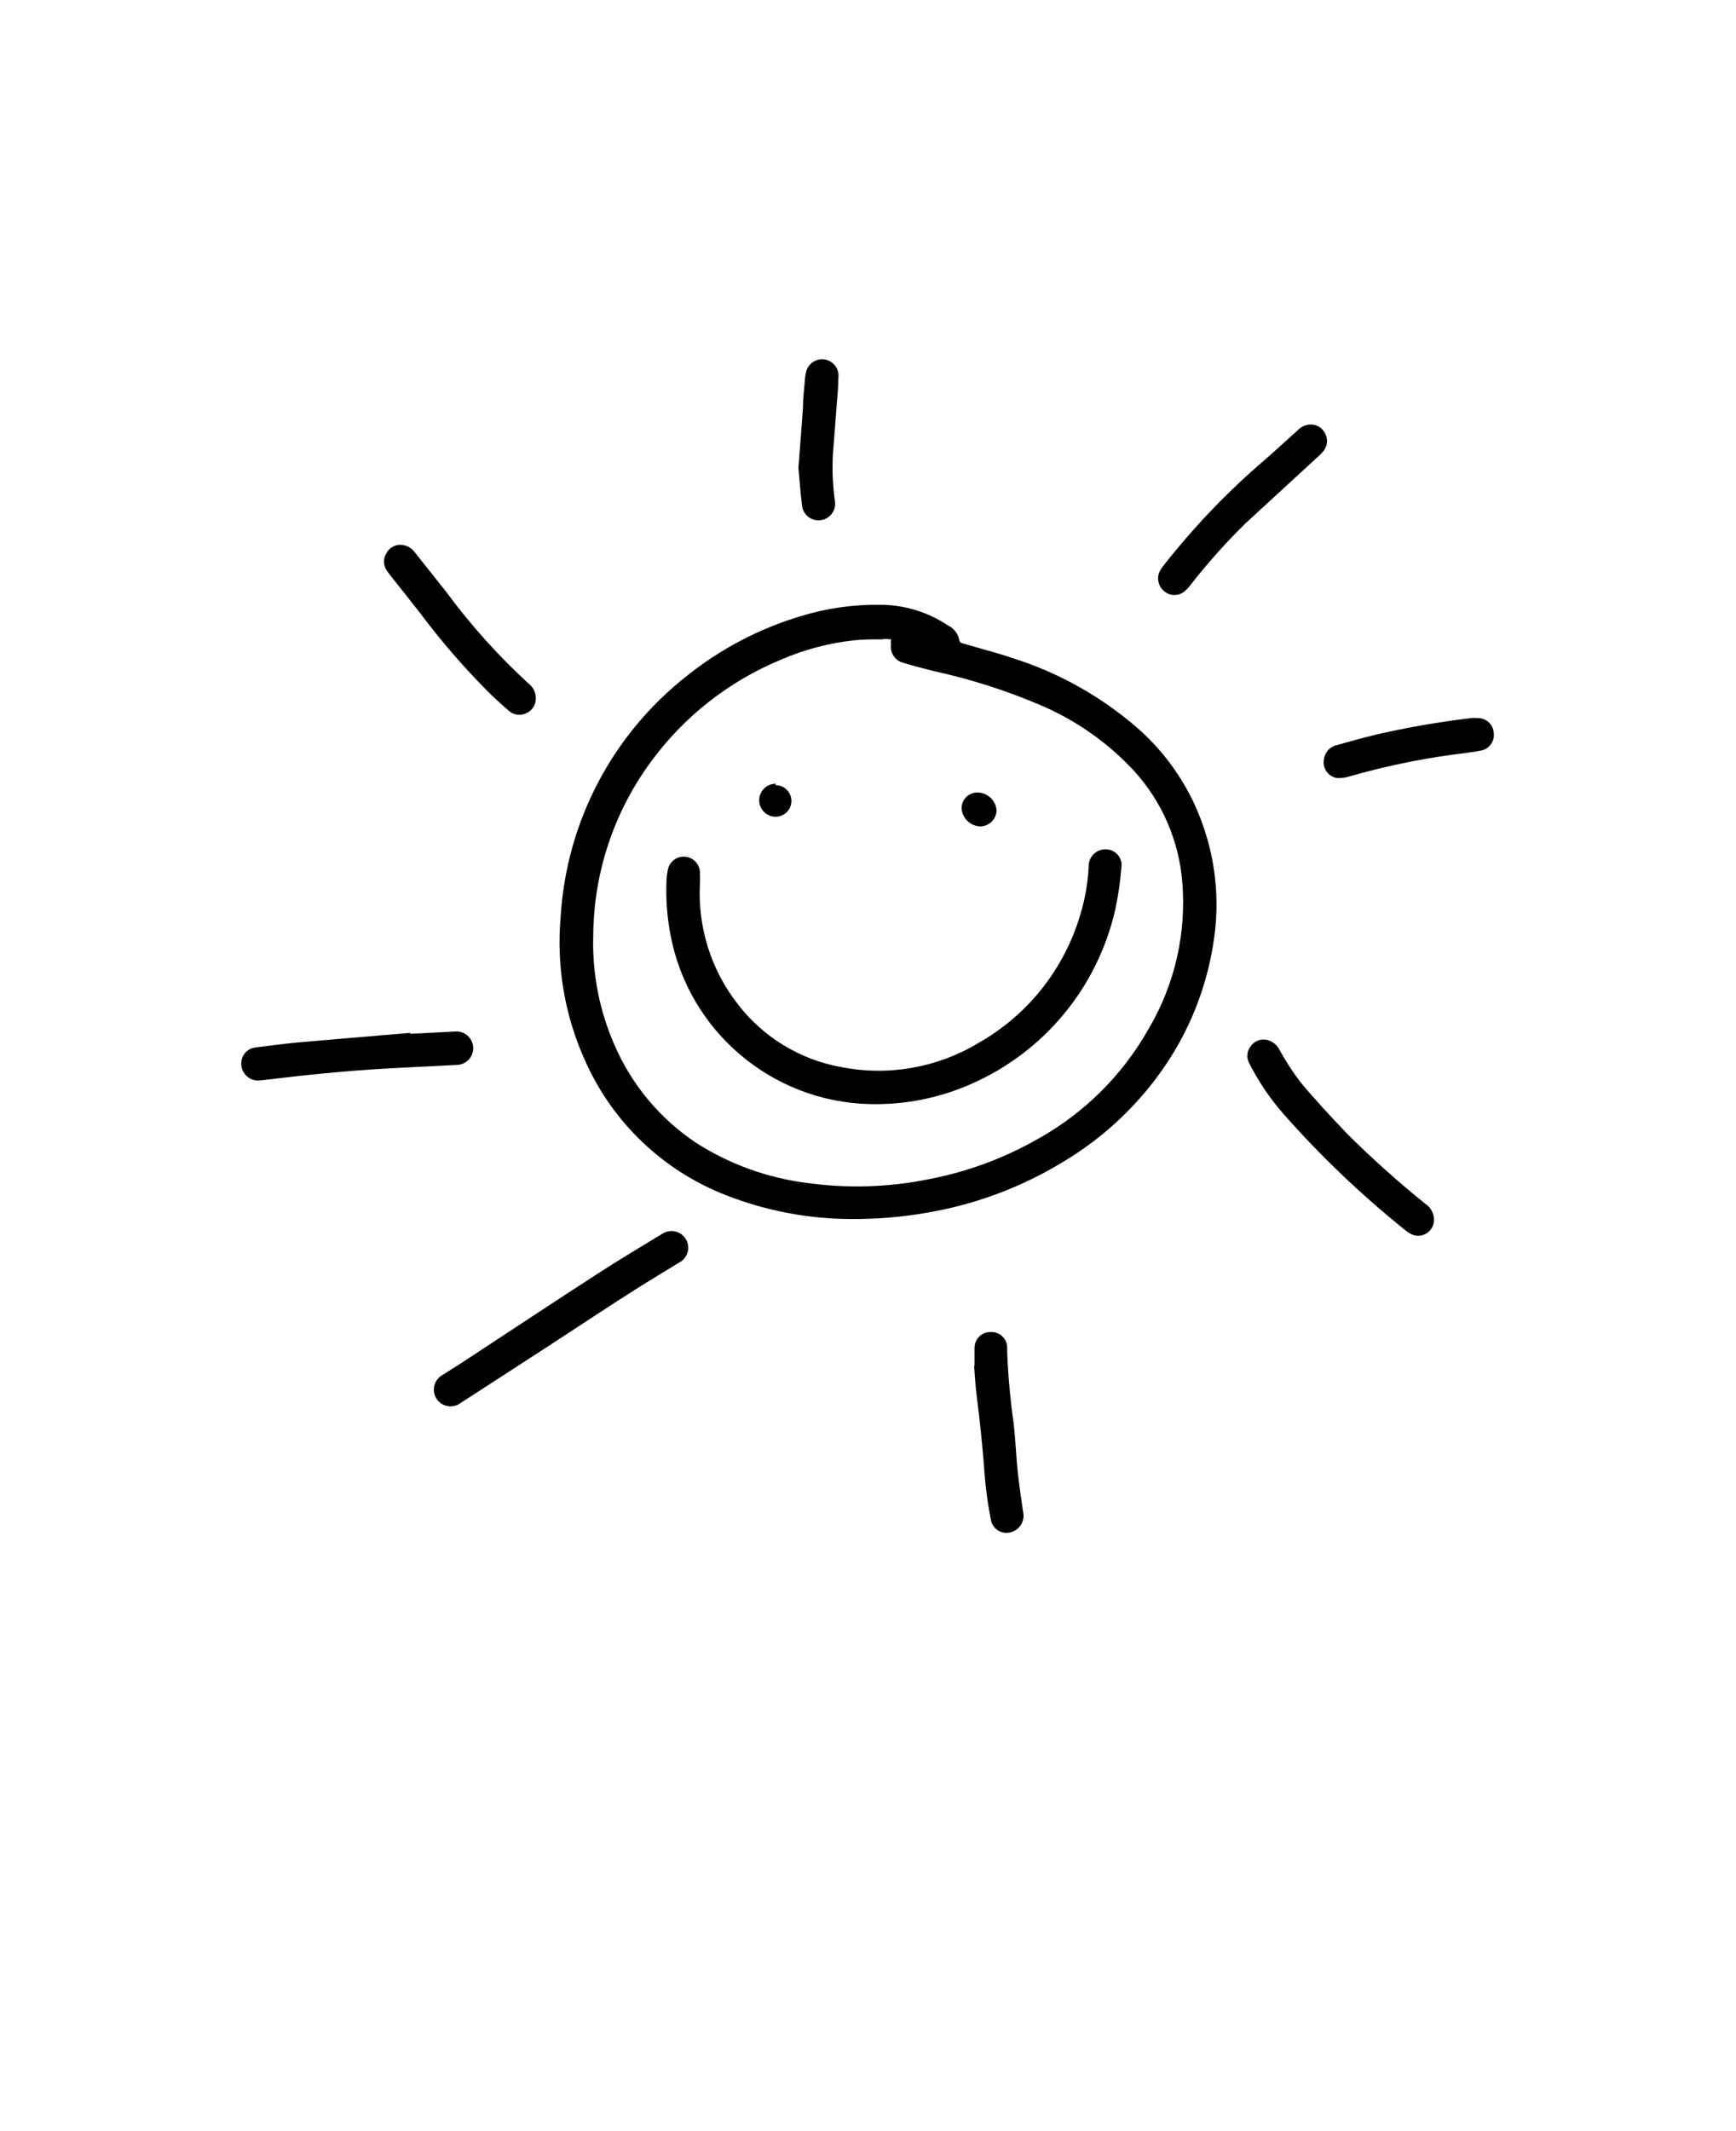 <svg xmlns="http://www.w3.org/2000/svg" version="1.1" viewBox="-5.0 -10.0 110.0 135.0">
 <path d="m48.809 67.219c-2.672-0.02-5.32-0.531-7.809-1.508-3.957-1.539-7.148-4.57-8.891-8.441-1.328-2.898-1.871-6.094-1.578-9.27 0.379-5.973 3.289-11.496 8-15.191 2.129-1.703 4.566-2.984 7.18-3.769 1.617-0.5 3.305-0.746 5-0.73 1.551-0.008 3.07 0.449 4.359 1.312 0.395 0.188 0.672 0.562 0.73 1 0 0.051 0.121 0.109 0.191 0.129 1 0.301 2.078 0.57 3.09 0.91h-0.004c2.949 0.918 5.672 2.438 8 4.461 1.953 1.711 3.41 3.914 4.223 6.379 0.688 2.051 0.926 4.227 0.699 6.379-0.371 3.422-1.664 6.676-3.738 9.422-1.555 2.07-3.492 3.828-5.703 5.18-2.695 1.676-5.695 2.812-8.828 3.34-1.625 0.285-3.273 0.418-4.922 0.398zm2.66-36.719c-0.199 0-0.391-0.051-0.578 0-0.578 0-1.172 0-1.738 0.059h-0.004c-1.602 0.172-3.168 0.582-4.648 1.223-3.285 1.355-6.137 3.586-8.238 6.449-2.356 3.188-3.641 7.039-3.672 11-0.078 2.406 0.387 4.797 1.359 7 1.086 2.492 2.863 4.625 5.121 6.141 2.144 1.379 4.578 2.258 7.109 2.57 2.496 0.344 5.035 0.273 7.512-0.211 2.477-0.457 4.859-1.324 7.047-2.57 2.957-1.637 5.394-4.059 7.051-7 1.656-2.812 2.398-6.07 2.121-9.32-0.215-2.582-1.27-5.023-3-6.949-1.676-1.824-3.723-3.266-6-4.231-2.137-0.91-4.352-1.621-6.621-2.121-0.691-0.172-1.371-0.34-2-0.539-0.551-0.109-0.914-0.637-0.828-1.191-0.039-0.098-0.012-0.199 0.008-0.309z"/>
 <path d="m38.609 69.078c-0.016 0.398-0.25 0.75-0.609 0.922-0.809 0.488-1.629 1-2.43 1.488-2 1.262-3.922 2.551-5.879 3.82-1.961 1.27-3.648 2.371-5.481 3.551-0.238 0.188-0.539 0.266-0.836 0.215s-0.559-0.223-0.719-0.477-0.207-0.562-0.125-0.852c0.078-0.289 0.281-0.531 0.547-0.668 0.461-0.301 0.93-0.578 1.379-0.879 2.809-1.84 5.602-3.699 8.422-5.519 1.34-0.871 2.699-1.68 4.07-2.512v0.004c0.332-0.23 0.762-0.25 1.109-0.059 0.352 0.191 0.566 0.566 0.551 0.965z"/>
 <path d="m85.859 67.199c0.031 0.379-0.156 0.746-0.484 0.941-0.324 0.195-0.734 0.188-1.055-0.02-0.094-0.051-0.18-0.113-0.262-0.18-2.785-2.234-5.375-4.703-7.738-7.383-0.836-0.953-1.551-2.008-2.129-3.137-0.23-0.367-0.199-0.84 0.078-1.172 0.23-0.309 0.621-0.457 1-0.379 0.34 0.078 0.629 0.301 0.789 0.609 0.395 0.719 0.84 1.406 1.332 2.059 0.93 1.121 1.93 2.191 2.941 3.25h-0.004c1.586 1.582 3.258 3.078 5 4.481 0.316 0.207 0.516 0.555 0.531 0.93z"/>
 <path d="m21 55.488 2.781-0.141v0.004c0.289-0.043 0.586 0.039 0.812 0.227 0.23 0.188 0.371 0.457 0.391 0.75 0.02 0.297-0.086 0.582-0.285 0.797-0.203 0.215-0.484 0.336-0.777 0.336l-3.41 0.172c-2.578 0.125-5.156 0.348-7.731 0.66l-1.211 0.141v-0.004c-0.367 0.074-0.746-0.047-1-0.324-0.254-0.277-0.348-0.664-0.242-1.027 0.113-0.398 0.457-0.688 0.871-0.727 0.84-0.109 1.68-0.219 2.519-0.301 2.422-0.219 4.852-0.41 7.269-0.621z"/>
 <path d="m78.051 16.891c0.395-0.004 0.754 0.223 0.918 0.578 0.18 0.336 0.152 0.742-0.07 1.051-0.148 0.191-0.32 0.363-0.508 0.52l-4.492 4.133c-1.223 1.199-2.363 2.477-3.418 3.828-0.129 0.18-0.281 0.34-0.449 0.48-0.387 0.301-0.93 0.277-1.293-0.051-0.355-0.312-0.457-0.824-0.25-1.25 0.066-0.129 0.148-0.25 0.242-0.359 1.914-2.441 4.062-4.684 6.418-6.699 0.699-0.609 1.379-1.238 2.07-1.859 0.215-0.234 0.516-0.367 0.832-0.371z"/>
 <path d="m20.32 24.512c0.371-0.012 0.727 0.16 0.949 0.457 0.66 0.84 1.34 1.672 2 2.519 1.555 2.109 3.312 4.062 5.242 5.832 0.305 0.238 0.469 0.613 0.438 1-0.023 0.395-0.277 0.742-0.648 0.879-0.371 0.16-0.801 0.082-1.09-0.199-0.488-0.43-1-0.879-1.441-1.34-1.461-1.48-2.82-3.059-4.07-4.719-0.621-0.801-1.25-1.59-1.879-2.379v-0.004c-0.121-0.145-0.234-0.301-0.34-0.457-0.199-0.324-0.199-0.73 0-1.051 0.164-0.316 0.484-0.523 0.84-0.539z"/>
 <path d="m56.75 76.531v-1.148-0.004c0-0.551 0.449-1 1-1 0.266-0.02 0.531 0.07 0.73 0.246 0.203 0.18 0.324 0.43 0.34 0.695v0.328c0.059 1.535 0.199 3.062 0.418 4.582 0.109 1 0.141 1.93 0.238 2.891 0.102 0.961 0.219 1.762 0.352 2.648 0.129 0.543-0.18 1.094-0.707 1.27-0.285 0.105-0.602 0.078-0.863-0.078-0.262-0.156-0.438-0.422-0.477-0.723-0.188-0.934-0.316-1.879-0.391-2.828-0.121-1.711-0.301-3.422-0.52-5.121-0.07-0.59-0.102-1.191-0.148-1.789z"/>
 <path d="m78.879 38.191c0.023-0.492 0.379-0.906 0.859-1 0.781-0.219 1.559-0.441 2.352-0.629v-0.004c2.023-0.469 4.074-0.828 6.141-1.07 0.141-0.012 0.281-0.012 0.418 0 0.531 0 0.969 0.414 1 0.941 0.074 0.535-0.293 1.031-0.828 1.121-0.621 0.121-1.25 0.18-1.879 0.27-2.16 0.301-4.297 0.75-6.391 1.352-0.258 0.082-0.531 0.121-0.801 0.117-0.543-0.066-0.93-0.555-0.871-1.098z"/>
 <path d="m45.59 19.641c0.109-1.43 0.211-2.641 0.289-3.852 0-0.57 0.078-1.141 0.121-1.699 0.004-0.148 0.023-0.297 0.059-0.441 0.086-0.566 0.613-0.961 1.18-0.879 0.57 0.082 0.965 0.613 0.883 1.18 0 0.578-0.059 1.148-0.109 1.719-0.07 1-0.148 2-0.23 3v0.004c-0.066 1.035-0.023 2.078 0.129 3.109 0.07 0.574-0.34 1.102-0.914 1.172-0.578 0.074-1.105-0.336-1.176-0.914-0.102-0.828-0.172-1.719-0.23-2.398z"/>
 <path d="m50.09 59.941c-6.195-0.16-11.441-4.613-12.602-10.703-0.227-1.172-0.309-2.371-0.25-3.566 0.008-0.156 0.027-0.312 0.062-0.461 0.023-0.273 0.152-0.523 0.359-0.699 0.207-0.18 0.477-0.266 0.75-0.242 0.566 0.047 0.988 0.543 0.941 1.109 0.012 0.207 0.012 0.414 0 0.621-0.145 2.762 0.719 5.477 2.43 7.648 1.602 2.066 3.906 3.469 6.481 3.941 3 0.602 6.117 0.059 8.738-1.52 3.137-1.773 5.453-4.703 6.461-8.16 0.297-0.977 0.473-1.984 0.52-3-0.012-0.324 0.125-0.633 0.367-0.848 0.246-0.211 0.574-0.301 0.891-0.242 0.266 0.047 0.504 0.195 0.656 0.418 0.152 0.223 0.207 0.496 0.156 0.762-0.066 0.875-0.195 1.742-0.379 2.602-1.113 4.926-4.496 9.031-9.121 11.059-2.031 0.902-4.238 1.34-6.461 1.281z"/>
 <path d="m58.148 41.352c-0.027 0.539-0.457 0.969-1 1-0.645-0.004-1.176-0.508-1.219-1.152 0-0.551 0.449-1 1-1 0.645 0.004 1.18 0.508 1.219 1.152z"/>
 <path d="m44.148 39.738c0.266 0 0.52 0.105 0.707 0.293s0.293 0.445 0.293 0.707c0 0.266-0.105 0.52-0.293 0.707s-0.441 0.293-0.707 0.293c-0.574 0-1.043-0.465-1.043-1.043 0-0.578 0.469-1.047 1.043-1.047z"/>
</svg>